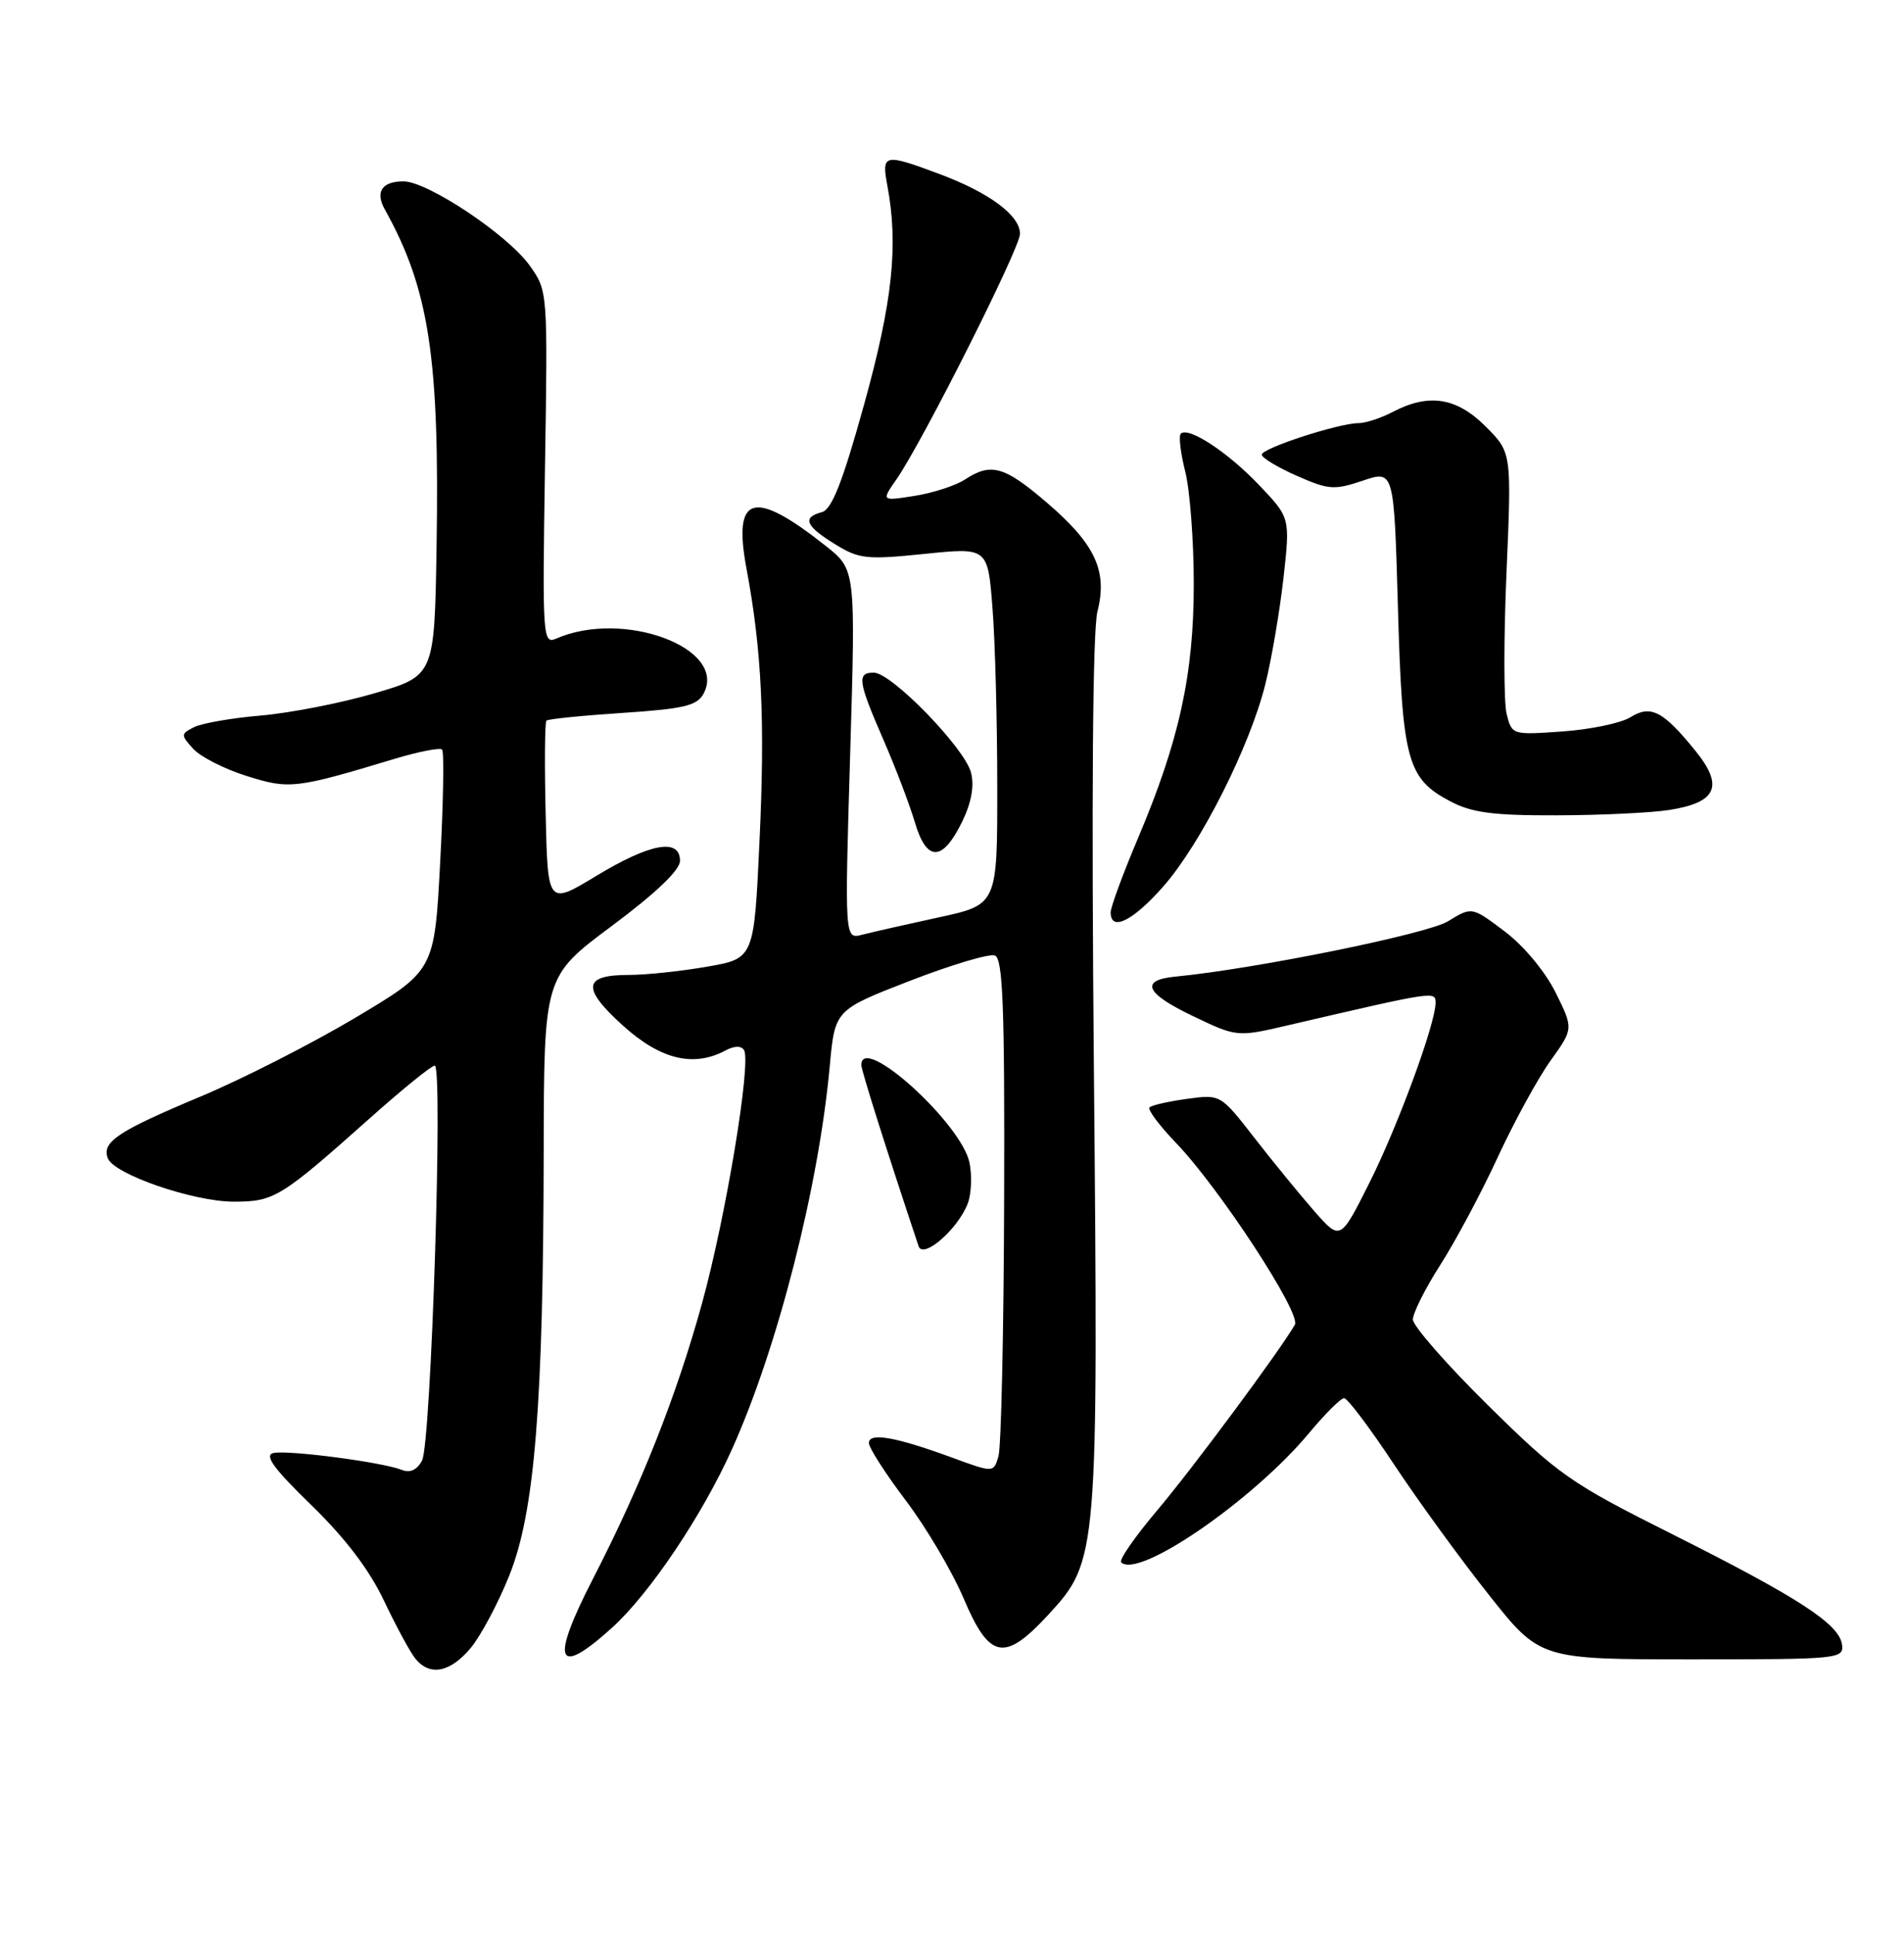 <?xml version="1.0" encoding="UTF-8" standalone="no"?>
<!DOCTYPE svg PUBLIC "-//W3C//DTD SVG 1.1//EN" "http://www.w3.org/Graphics/SVG/1.1/DTD/svg11.dtd" >
<svg xmlns="http://www.w3.org/2000/svg" xmlns:xlink="http://www.w3.org/1999/xlink" version="1.1" viewBox="0 0 252 256">
 <g >
 <path fill="currentColor"
d=" M 62.27 218.09 C 63.61 216.50 65.93 212.15 67.42 208.43 C 70.77 200.05 71.91 185.96 71.96 152.35 C 72.00 129.20 72.00 129.20 81.00 122.50 C 86.82 118.16 90.00 115.13 90.00 113.90 C 90.00 110.86 86.07 111.57 78.93 115.89 C 72.50 119.78 72.50 119.78 72.22 107.76 C 72.06 101.14 72.11 95.56 72.32 95.35 C 72.53 95.14 77.06 94.68 82.40 94.33 C 90.53 93.79 92.26 93.38 93.12 91.78 C 96.33 85.77 82.53 80.61 73.63 84.49 C 71.83 85.27 71.78 84.45 72.13 61.90 C 72.50 38.51 72.50 38.50 70.10 35.13 C 67.20 31.07 56.60 24.00 53.40 24.00 C 50.55 24.00 49.63 25.38 50.93 27.71 C 56.80 38.24 58.19 47.33 57.78 72.46 C 57.50 89.42 57.50 89.42 49.50 91.75 C 45.10 93.04 38.35 94.35 34.50 94.68 C 30.65 95.01 26.68 95.70 25.67 96.22 C 23.92 97.11 23.92 97.25 25.57 99.08 C 26.52 100.13 29.70 101.75 32.63 102.67 C 38.30 104.46 39.09 104.37 52.25 100.40 C 55.42 99.45 58.23 98.90 58.51 99.18 C 58.79 99.46 58.68 106.15 58.26 114.06 C 57.50 128.43 57.50 128.43 47.00 134.68 C 41.22 138.12 32.00 142.81 26.50 145.11 C 15.61 149.67 13.44 151.11 14.26 153.25 C 15.08 155.38 25.58 159.00 30.95 159.00 C 36.31 159.00 37.14 158.48 49.13 147.80 C 53.33 144.06 57.11 141.00 57.54 141.00 C 58.66 141.00 57.06 191.01 55.86 193.25 C 55.20 194.50 54.27 194.93 53.17 194.49 C 50.64 193.47 38.10 191.83 36.19 192.26 C 34.93 192.54 36.21 194.30 41.22 199.17 C 45.71 203.53 48.91 207.74 50.85 211.86 C 52.46 215.24 54.32 218.69 55.01 219.51 C 56.92 221.81 59.58 221.29 62.27 218.09 Z  M 243.79 217.57 C 243.39 214.86 238.01 211.37 221.21 202.94 C 207.85 196.25 206.27 195.14 196.96 185.96 C 191.48 180.56 187.00 175.44 187.00 174.59 C 187.00 173.74 188.64 170.47 190.65 167.33 C 192.66 164.19 196.08 157.79 198.24 153.10 C 200.41 148.41 203.55 142.67 205.22 140.34 C 208.26 136.11 208.26 136.11 205.88 131.31 C 204.50 128.54 201.66 125.13 199.15 123.24 C 194.80 119.96 194.80 119.96 191.65 121.90 C 188.93 123.58 166.14 128.20 155.58 129.22 C 150.82 129.68 151.58 131.43 157.84 134.42 C 163.72 137.24 163.72 137.24 170.61 135.63 C 189.95 131.13 190.00 131.13 190.00 132.69 C 190.00 135.45 184.99 149.07 181.19 156.62 C 177.39 164.17 177.39 164.17 173.94 160.24 C 172.05 158.08 168.48 153.72 166.02 150.55 C 161.54 144.79 161.54 144.79 157.10 145.40 C 154.66 145.73 152.43 146.24 152.14 146.53 C 151.86 146.81 153.45 148.94 155.69 151.27 C 161.42 157.25 172.24 173.79 171.38 175.28 C 169.33 178.82 157.83 194.32 153.17 199.83 C 150.23 203.31 148.07 206.41 148.39 206.72 C 150.65 208.98 165.89 198.49 173.30 189.57 C 175.39 187.06 177.46 185.00 177.90 185.00 C 178.34 185.00 181.31 188.94 184.49 193.75 C 187.68 198.56 193.33 206.34 197.06 211.03 C 203.82 219.56 203.82 219.56 223.95 219.56 C 243.47 219.56 244.07 219.50 243.79 217.57 Z  M 81.00 215.38 C 85.97 210.89 92.99 200.45 96.92 191.67 C 102.95 178.24 108.36 157.01 109.82 141.07 C 110.50 133.63 110.50 133.63 120.43 129.78 C 125.89 127.66 130.96 126.15 131.68 126.43 C 132.74 126.84 132.98 133.26 132.90 158.72 C 132.85 176.20 132.51 191.48 132.15 192.69 C 131.50 194.88 131.50 194.88 126.00 192.86 C 118.52 190.12 115.00 189.50 115.00 190.93 C 115.00 191.57 117.20 194.99 119.89 198.55 C 122.58 202.10 126.02 207.93 127.54 211.50 C 130.97 219.58 132.94 219.95 138.77 213.63 C 145.31 206.53 145.37 205.92 144.78 141.46 C 144.45 105.52 144.62 83.39 145.25 80.91 C 146.62 75.53 144.95 71.97 138.50 66.46 C 132.90 61.67 131.17 61.19 127.71 63.45 C 126.50 64.25 123.51 65.22 121.07 65.61 C 116.64 66.31 116.64 66.31 118.66 63.41 C 122.12 58.41 135.00 32.83 135.00 30.94 C 135.00 28.51 130.96 25.50 124.38 23.04 C 117.00 20.28 116.66 20.35 117.44 24.54 C 118.93 32.48 118.14 39.92 114.35 53.58 C 111.50 63.85 110.09 67.42 108.77 67.77 C 106.14 68.46 106.60 69.59 110.49 71.99 C 113.69 73.97 114.68 74.08 122.36 73.29 C 130.74 72.43 130.74 72.43 131.36 80.47 C 131.71 84.88 131.99 95.52 131.99 104.11 C 132.00 119.71 132.00 119.71 124.21 121.39 C 119.93 122.32 115.39 123.35 114.11 123.68 C 111.79 124.29 111.79 124.29 112.52 99.83 C 113.25 75.37 113.25 75.37 109.31 72.25 C 99.72 64.65 96.97 65.43 98.80 75.24 C 100.83 86.07 101.27 95.39 100.52 111.36 C 99.80 126.83 99.80 126.83 93.57 127.91 C 90.14 128.51 85.49 129.00 83.23 129.00 C 77.16 129.00 76.96 130.73 82.42 135.68 C 87.40 140.19 91.78 141.26 96.01 139.00 C 97.18 138.37 98.10 138.35 98.47 138.94 C 99.46 140.55 96.09 160.90 92.94 172.36 C 89.58 184.59 84.87 196.50 78.46 208.94 C 72.81 219.94 73.63 222.04 81.00 215.38 Z  M 128.08 159.25 C 128.56 158.01 128.67 155.59 128.32 153.87 C 127.28 148.66 114.00 136.65 114.00 140.92 C 114.00 141.64 117.36 152.25 121.58 164.90 C 122.17 166.65 126.77 162.66 128.08 159.25 Z  M 153.96 117.30 C 158.92 111.67 165.42 98.78 167.48 90.50 C 168.30 87.20 169.37 80.90 169.87 76.50 C 170.76 68.50 170.76 68.50 166.63 64.17 C 162.47 59.80 157.27 56.40 156.28 57.39 C 155.98 57.68 156.25 59.94 156.87 62.40 C 157.49 64.87 158.00 71.56 158.00 77.28 C 158.00 89.26 156.07 98.04 150.59 110.97 C 148.62 115.63 147.00 120.02 147.00 120.72 C 147.00 123.32 149.94 121.87 153.96 117.30 Z  M 127.35 108.71 C 128.56 106.23 128.97 104.00 128.52 102.24 C 127.71 99.00 117.99 89.00 115.65 89.00 C 113.39 89.00 113.55 90.13 116.90 97.83 C 118.50 101.50 120.38 106.43 121.08 108.79 C 122.64 114.08 124.74 114.06 127.35 108.71 Z  M 220.89 107.18 C 227.21 106.20 228.19 104.04 224.42 99.38 C 220.12 94.06 218.48 93.22 215.78 94.91 C 214.55 95.67 210.52 96.52 206.83 96.78 C 200.15 97.26 200.10 97.24 199.41 94.48 C 199.02 92.95 199.01 84.53 199.39 75.78 C 200.07 59.87 200.07 59.87 196.63 56.43 C 192.79 52.59 189.12 52.01 184.36 54.49 C 182.79 55.32 180.73 55.99 179.79 55.99 C 177.17 56.00 167.00 59.31 167.00 60.16 C 167.00 60.57 169.08 61.83 171.62 62.95 C 175.84 64.82 176.60 64.87 180.37 63.60 C 184.50 62.20 184.50 62.20 185.02 80.35 C 185.59 100.65 186.23 103.01 191.95 106.03 C 194.79 107.53 197.61 107.91 206.00 107.88 C 211.78 107.87 218.48 107.55 220.89 107.18 Z "/>
</g>
</svg>